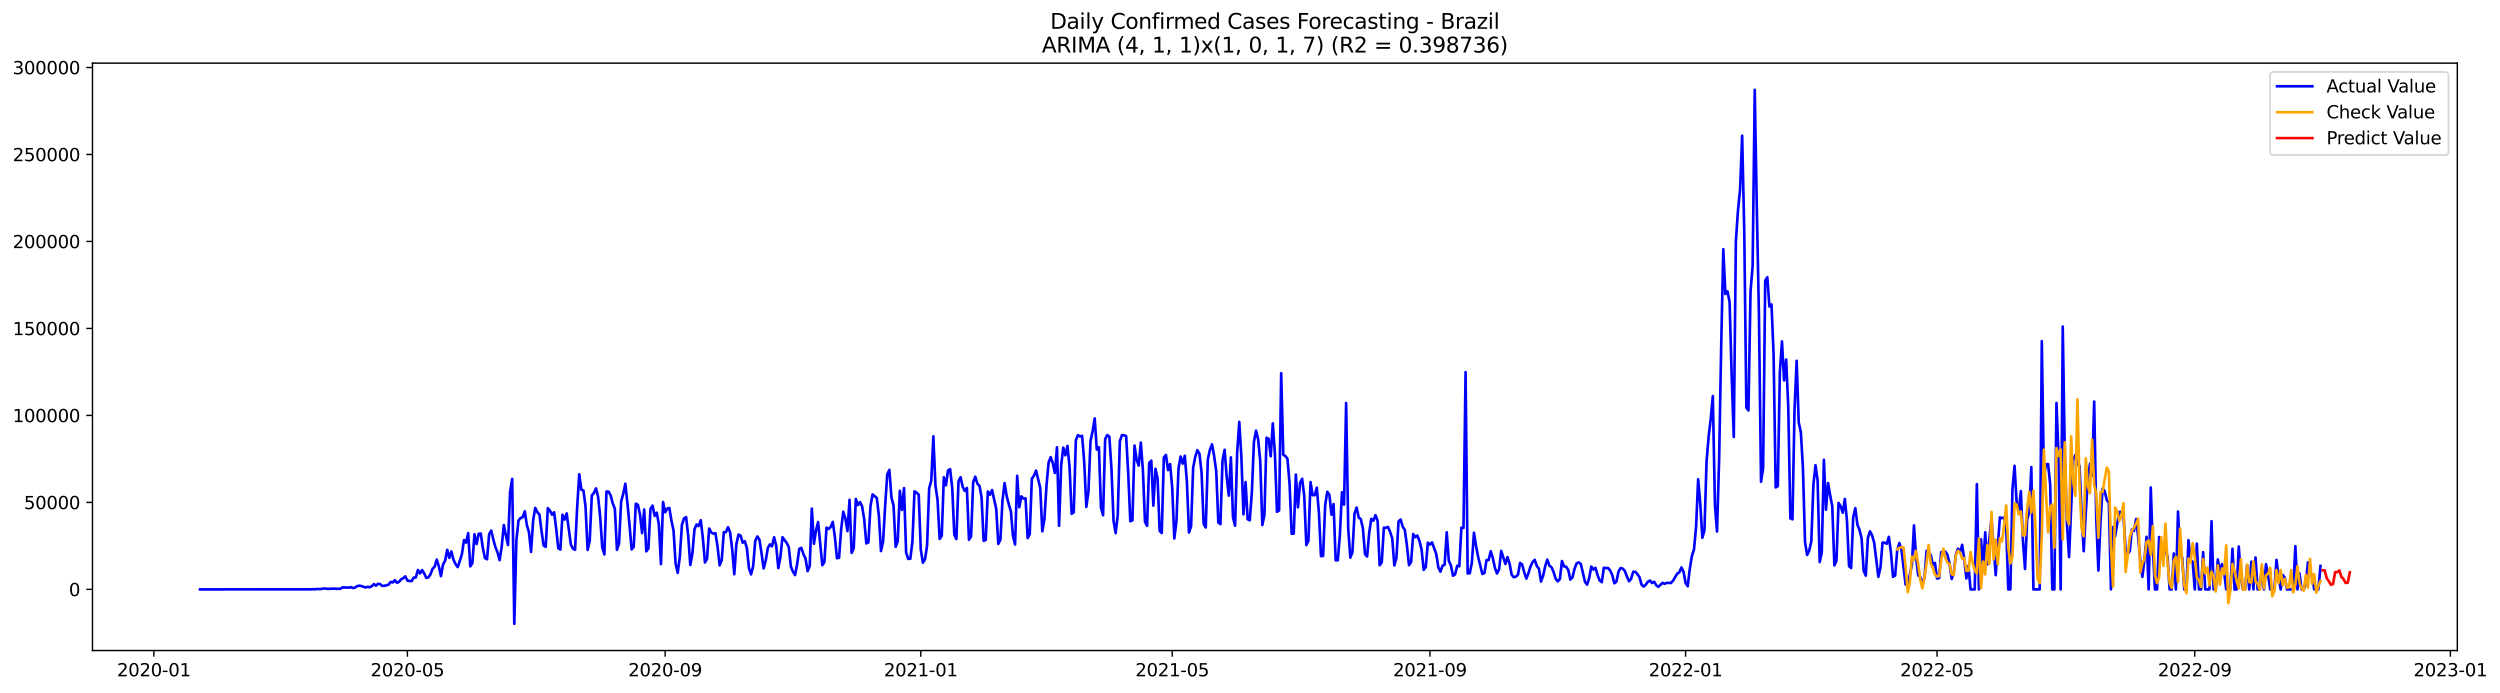 <?xml version="1.0" encoding="utf-8" standalone="no"?>
<!DOCTYPE svg PUBLIC "-//W3C//DTD SVG 1.1//EN"
  "http://www.w3.org/Graphics/SVG/1.1/DTD/svg11.dtd">
<svg xmlns:xlink="http://www.w3.org/1999/xlink" width="1415.751pt" height="392.274pt" viewBox="0 0 1415.751 392.274" xmlns="http://www.w3.org/2000/svg" version="1.1">
 <defs>
  <style type="text/css">*{stroke-linejoin: round; stroke-linecap: butt}</style>
 </defs>
 <g id="figure_1">
  <g id="patch_1">
   <path d="M 0 392.274 
L 1415.751 392.274 
L 1415.751 0 
L 0 0 
z
" style="fill: #ffffff"/>
  </g>
  <g id="axes_1">
   <g id="patch_2">
    <path d="M 52.375 368.396 
L 1391.575 368.396 
L 1391.575 35.755 
L 52.375 35.755 
z
" style="fill: #ffffff"/>
   </g>
   <g id="matplotlib.axis_1">
    <g id="xtick_1">
     <g id="line2d_1">
      <defs>
       <path id="m734e6252cd" d="M 0 0 
L 0 3.5 
" style="stroke: #000000; stroke-width: 0.8"/>
      </defs>
      <g>
       <use xlink:href="#m734e6252cd" x="87.142" y="368.396" style="stroke: #000000; stroke-width: 0.8"/>
      </g>
     </g>
     <g id="text_1">
      <!-- 2020-01 -->
      <g transform="translate(66.251 382.994)scale(0.1 -0.1)">
       <defs>
        <path id="DejaVuSans-32" d="M 1228 531 
L 3431 531 
L 3431 0 
L 469 0 
L 469 531 
Q 828 903 1448 1529 
Q 2069 2156 2228 2338 
Q 2531 2678 2651 2914 
Q 2772 3150 2772 3378 
Q 2772 3750 2511 3984 
Q 2250 4219 1831 4219 
Q 1534 4219 1204 4116 
Q 875 4013 500 3803 
L 500 4441 
Q 881 4594 1212 4672 
Q 1544 4750 1819 4750 
Q 2544 4750 2975 4387 
Q 3406 4025 3406 3419 
Q 3406 3131 3298 2873 
Q 3191 2616 2906 2266 
Q 2828 2175 2409 1742 
Q 1991 1309 1228 531 
z
" transform="scale(0.016)"/>
        <path id="DejaVuSans-30" d="M 2034 4250 
Q 1547 4250 1301 3770 
Q 1056 3291 1056 2328 
Q 1056 1369 1301 889 
Q 1547 409 2034 409 
Q 2525 409 2770 889 
Q 3016 1369 3016 2328 
Q 3016 3291 2770 3770 
Q 2525 4250 2034 4250 
z
M 2034 4750 
Q 2819 4750 3233 4129 
Q 3647 3509 3647 2328 
Q 3647 1150 3233 529 
Q 2819 -91 2034 -91 
Q 1250 -91 836 529 
Q 422 1150 422 2328 
Q 422 3509 836 4129 
Q 1250 4750 2034 4750 
z
" transform="scale(0.016)"/>
        <path id="DejaVuSans-2d" d="M 313 2009 
L 1997 2009 
L 1997 1497 
L 313 1497 
L 313 2009 
z
" transform="scale(0.016)"/>
        <path id="DejaVuSans-31" d="M 794 531 
L 1825 531 
L 1825 4091 
L 703 3866 
L 703 4441 
L 1819 4666 
L 2450 4666 
L 2450 531 
L 3481 531 
L 3481 0 
L 794 0 
L 794 531 
z
" transform="scale(0.016)"/>
       </defs>
       <use xlink:href="#DejaVuSans-32"/>
       <use xlink:href="#DejaVuSans-30" x="63.623"/>
       <use xlink:href="#DejaVuSans-32" x="127.246"/>
       <use xlink:href="#DejaVuSans-30" x="190.869"/>
       <use xlink:href="#DejaVuSans-2d" x="254.492"/>
       <use xlink:href="#DejaVuSans-30" x="290.576"/>
       <use xlink:href="#DejaVuSans-31" x="354.199"/>
      </g>
     </g>
    </g>
    <g id="xtick_2">
     <g id="line2d_2">
      <g>
       <use xlink:href="#m734e6252cd" x="230.721" y="368.396" style="stroke: #000000; stroke-width: 0.8"/>
      </g>
     </g>
     <g id="text_2">
      <!-- 2020-05 -->
      <g transform="translate(209.83 382.994)scale(0.1 -0.1)">
       <defs>
        <path id="DejaVuSans-35" d="M 691 4666 
L 3169 4666 
L 3169 4134 
L 1269 4134 
L 1269 2991 
Q 1406 3038 1543 3061 
Q 1681 3084 1819 3084 
Q 2600 3084 3056 2656 
Q 3513 2228 3513 1497 
Q 3513 744 3044 326 
Q 2575 -91 1722 -91 
Q 1428 -91 1123 -41 
Q 819 9 494 109 
L 494 744 
Q 775 591 1075 516 
Q 1375 441 1709 441 
Q 2250 441 2565 725 
Q 2881 1009 2881 1497 
Q 2881 1984 2565 2268 
Q 2250 2553 1709 2553 
Q 1456 2553 1204 2497 
Q 953 2441 691 2322 
L 691 4666 
z
" transform="scale(0.016)"/>
       </defs>
       <use xlink:href="#DejaVuSans-32"/>
       <use xlink:href="#DejaVuSans-30" x="63.623"/>
       <use xlink:href="#DejaVuSans-32" x="127.246"/>
       <use xlink:href="#DejaVuSans-30" x="190.869"/>
       <use xlink:href="#DejaVuSans-2d" x="254.492"/>
       <use xlink:href="#DejaVuSans-30" x="290.576"/>
       <use xlink:href="#DejaVuSans-35" x="354.199"/>
      </g>
     </g>
    </g>
    <g id="xtick_3">
     <g id="line2d_3">
      <g>
       <use xlink:href="#m734e6252cd" x="376.674" y="368.396" style="stroke: #000000; stroke-width: 0.8"/>
      </g>
     </g>
     <g id="text_3">
      <!-- 2020-09 -->
      <g transform="translate(355.782 382.994)scale(0.1 -0.1)">
       <defs>
        <path id="DejaVuSans-39" d="M 703 97 
L 703 672 
Q 941 559 1184 500 
Q 1428 441 1663 441 
Q 2288 441 2617 861 
Q 2947 1281 2994 2138 
Q 2813 1869 2534 1725 
Q 2256 1581 1919 1581 
Q 1219 1581 811 2004 
Q 403 2428 403 3163 
Q 403 3881 828 4315 
Q 1253 4750 1959 4750 
Q 2769 4750 3195 4129 
Q 3622 3509 3622 2328 
Q 3622 1225 3098 567 
Q 2575 -91 1691 -91 
Q 1453 -91 1209 -44 
Q 966 3 703 97 
z
M 1959 2075 
Q 2384 2075 2632 2365 
Q 2881 2656 2881 3163 
Q 2881 3666 2632 3958 
Q 2384 4250 1959 4250 
Q 1534 4250 1286 3958 
Q 1038 3666 1038 3163 
Q 1038 2656 1286 2365 
Q 1534 2075 1959 2075 
z
" transform="scale(0.016)"/>
       </defs>
       <use xlink:href="#DejaVuSans-32"/>
       <use xlink:href="#DejaVuSans-30" x="63.623"/>
       <use xlink:href="#DejaVuSans-32" x="127.246"/>
       <use xlink:href="#DejaVuSans-30" x="190.869"/>
       <use xlink:href="#DejaVuSans-2d" x="254.492"/>
       <use xlink:href="#DejaVuSans-30" x="290.576"/>
       <use xlink:href="#DejaVuSans-39" x="354.199"/>
      </g>
     </g>
    </g>
    <g id="xtick_4">
     <g id="line2d_4">
      <g>
       <use xlink:href="#m734e6252cd" x="521.439" y="368.396" style="stroke: #000000; stroke-width: 0.8"/>
      </g>
     </g>
     <g id="text_4">
      <!-- 2021-01 -->
      <g transform="translate(500.548 382.994)scale(0.1 -0.1)">
       <use xlink:href="#DejaVuSans-32"/>
       <use xlink:href="#DejaVuSans-30" x="63.623"/>
       <use xlink:href="#DejaVuSans-32" x="127.246"/>
       <use xlink:href="#DejaVuSans-31" x="190.869"/>
       <use xlink:href="#DejaVuSans-2d" x="254.492"/>
       <use xlink:href="#DejaVuSans-30" x="290.576"/>
       <use xlink:href="#DejaVuSans-31" x="354.199"/>
      </g>
     </g>
    </g>
    <g id="xtick_5">
     <g id="line2d_5">
      <g>
       <use xlink:href="#m734e6252cd" x="663.831" y="368.396" style="stroke: #000000; stroke-width: 0.8"/>
      </g>
     </g>
     <g id="text_5">
      <!-- 2021-05 -->
      <g transform="translate(642.94 382.994)scale(0.1 -0.1)">
       <use xlink:href="#DejaVuSans-32"/>
       <use xlink:href="#DejaVuSans-30" x="63.623"/>
       <use xlink:href="#DejaVuSans-32" x="127.246"/>
       <use xlink:href="#DejaVuSans-31" x="190.869"/>
       <use xlink:href="#DejaVuSans-2d" x="254.492"/>
       <use xlink:href="#DejaVuSans-30" x="290.576"/>
       <use xlink:href="#DejaVuSans-35" x="354.199"/>
      </g>
     </g>
    </g>
    <g id="xtick_6">
     <g id="line2d_6">
      <g>
       <use xlink:href="#m734e6252cd" x="809.784" y="368.396" style="stroke: #000000; stroke-width: 0.8"/>
      </g>
     </g>
     <g id="text_6">
      <!-- 2021-09 -->
      <g transform="translate(788.892 382.994)scale(0.1 -0.1)">
       <use xlink:href="#DejaVuSans-32"/>
       <use xlink:href="#DejaVuSans-30" x="63.623"/>
       <use xlink:href="#DejaVuSans-32" x="127.246"/>
       <use xlink:href="#DejaVuSans-31" x="190.869"/>
       <use xlink:href="#DejaVuSans-2d" x="254.492"/>
       <use xlink:href="#DejaVuSans-30" x="290.576"/>
       <use xlink:href="#DejaVuSans-39" x="354.199"/>
      </g>
     </g>
    </g>
    <g id="xtick_7">
     <g id="line2d_7">
      <g>
       <use xlink:href="#m734e6252cd" x="954.549" y="368.396" style="stroke: #000000; stroke-width: 0.8"/>
      </g>
     </g>
     <g id="text_7">
      <!-- 2022-01 -->
      <g transform="translate(933.658 382.994)scale(0.1 -0.1)">
       <use xlink:href="#DejaVuSans-32"/>
       <use xlink:href="#DejaVuSans-30" x="63.623"/>
       <use xlink:href="#DejaVuSans-32" x="127.246"/>
       <use xlink:href="#DejaVuSans-32" x="190.869"/>
       <use xlink:href="#DejaVuSans-2d" x="254.492"/>
       <use xlink:href="#DejaVuSans-30" x="290.576"/>
       <use xlink:href="#DejaVuSans-31" x="354.199"/>
      </g>
     </g>
    </g>
    <g id="xtick_8">
     <g id="line2d_8">
      <g>
       <use xlink:href="#m734e6252cd" x="1096.942" y="368.396" style="stroke: #000000; stroke-width: 0.8"/>
      </g>
     </g>
     <g id="text_8">
      <!-- 2022-05 -->
      <g transform="translate(1076.05 382.994)scale(0.1 -0.1)">
       <use xlink:href="#DejaVuSans-32"/>
       <use xlink:href="#DejaVuSans-30" x="63.623"/>
       <use xlink:href="#DejaVuSans-32" x="127.246"/>
       <use xlink:href="#DejaVuSans-32" x="190.869"/>
       <use xlink:href="#DejaVuSans-2d" x="254.492"/>
       <use xlink:href="#DejaVuSans-30" x="290.576"/>
       <use xlink:href="#DejaVuSans-35" x="354.199"/>
      </g>
     </g>
    </g>
    <g id="xtick_9">
     <g id="line2d_9">
      <g>
       <use xlink:href="#m734e6252cd" x="1242.894" y="368.396" style="stroke: #000000; stroke-width: 0.8"/>
      </g>
     </g>
     <g id="text_9">
      <!-- 2022-09 -->
      <g transform="translate(1222.002 382.994)scale(0.1 -0.1)">
       <use xlink:href="#DejaVuSans-32"/>
       <use xlink:href="#DejaVuSans-30" x="63.623"/>
       <use xlink:href="#DejaVuSans-32" x="127.246"/>
       <use xlink:href="#DejaVuSans-32" x="190.869"/>
       <use xlink:href="#DejaVuSans-2d" x="254.492"/>
       <use xlink:href="#DejaVuSans-30" x="290.576"/>
       <use xlink:href="#DejaVuSans-39" x="354.199"/>
      </g>
     </g>
    </g>
    <g id="xtick_10">
     <g id="line2d_10">
      <g>
       <use xlink:href="#m734e6252cd" x="1387.659" y="368.396" style="stroke: #000000; stroke-width: 0.8"/>
      </g>
     </g>
     <g id="text_10">
      <!-- 2023-01 -->
      <g transform="translate(1366.768 382.994)scale(0.1 -0.1)">
       <defs>
        <path id="DejaVuSans-33" d="M 2597 2516 
Q 3050 2419 3304 2112 
Q 3559 1806 3559 1356 
Q 3559 666 3084 287 
Q 2609 -91 1734 -91 
Q 1441 -91 1130 -33 
Q 819 25 488 141 
L 488 750 
Q 750 597 1062 519 
Q 1375 441 1716 441 
Q 2309 441 2620 675 
Q 2931 909 2931 1356 
Q 2931 1769 2642 2001 
Q 2353 2234 1838 2234 
L 1294 2234 
L 1294 2753 
L 1863 2753 
Q 2328 2753 2575 2939 
Q 2822 3125 2822 3475 
Q 2822 3834 2567 4026 
Q 2313 4219 1838 4219 
Q 1578 4219 1281 4162 
Q 984 4106 628 3988 
L 628 4550 
Q 988 4650 1302 4700 
Q 1616 4750 1894 4750 
Q 2613 4750 3031 4423 
Q 3450 4097 3450 3541 
Q 3450 3153 3228 2886 
Q 3006 2619 2597 2516 
z
" transform="scale(0.016)"/>
       </defs>
       <use xlink:href="#DejaVuSans-32"/>
       <use xlink:href="#DejaVuSans-30" x="63.623"/>
       <use xlink:href="#DejaVuSans-32" x="127.246"/>
       <use xlink:href="#DejaVuSans-33" x="190.869"/>
       <use xlink:href="#DejaVuSans-2d" x="254.492"/>
       <use xlink:href="#DejaVuSans-30" x="290.576"/>
       <use xlink:href="#DejaVuSans-31" x="354.199"/>
      </g>
     </g>
    </g>
   </g>
   <g id="matplotlib.axis_2">
    <g id="ytick_1">
     <g id="line2d_11">
      <defs>
       <path id="m97c54f524e" d="M 0 0 
L -3.5 0 
" style="stroke: #000000; stroke-width: 0.8"/>
      </defs>
      <g>
       <use xlink:href="#m97c54f524e" x="52.375" y="333.773" style="stroke: #000000; stroke-width: 0.8"/>
      </g>
     </g>
     <g id="text_11">
      <!-- 0 -->
      <g transform="translate(39.013 337.572)scale(0.1 -0.1)">
       <use xlink:href="#DejaVuSans-30"/>
      </g>
     </g>
    </g>
    <g id="ytick_2">
     <g id="line2d_12">
      <g>
       <use xlink:href="#m97c54f524e" x="52.375" y="284.513" style="stroke: #000000; stroke-width: 0.8"/>
      </g>
     </g>
     <g id="text_12">
      <!-- 50000 -->
      <g transform="translate(13.562 288.312)scale(0.1 -0.1)">
       <use xlink:href="#DejaVuSans-35"/>
       <use xlink:href="#DejaVuSans-30" x="63.623"/>
       <use xlink:href="#DejaVuSans-30" x="127.246"/>
       <use xlink:href="#DejaVuSans-30" x="190.869"/>
       <use xlink:href="#DejaVuSans-30" x="254.492"/>
      </g>
     </g>
    </g>
    <g id="ytick_3">
     <g id="line2d_13">
      <g>
       <use xlink:href="#m97c54f524e" x="52.375" y="235.253" style="stroke: #000000; stroke-width: 0.8"/>
      </g>
     </g>
     <g id="text_13">
      <!-- 100000 -->
      <g transform="translate(7.2 239.053)scale(0.1 -0.1)">
       <use xlink:href="#DejaVuSans-31"/>
       <use xlink:href="#DejaVuSans-30" x="63.623"/>
       <use xlink:href="#DejaVuSans-30" x="127.246"/>
       <use xlink:href="#DejaVuSans-30" x="190.869"/>
       <use xlink:href="#DejaVuSans-30" x="254.492"/>
       <use xlink:href="#DejaVuSans-30" x="318.115"/>
      </g>
     </g>
    </g>
    <g id="ytick_4">
     <g id="line2d_14">
      <g>
       <use xlink:href="#m97c54f524e" x="52.375" y="185.994" style="stroke: #000000; stroke-width: 0.8"/>
      </g>
     </g>
     <g id="text_14">
      <!-- 150000 -->
      <g transform="translate(7.2 189.793)scale(0.1 -0.1)">
       <use xlink:href="#DejaVuSans-31"/>
       <use xlink:href="#DejaVuSans-35" x="63.623"/>
       <use xlink:href="#DejaVuSans-30" x="127.246"/>
       <use xlink:href="#DejaVuSans-30" x="190.869"/>
       <use xlink:href="#DejaVuSans-30" x="254.492"/>
       <use xlink:href="#DejaVuSans-30" x="318.115"/>
      </g>
     </g>
    </g>
    <g id="ytick_5">
     <g id="line2d_15">
      <g>
       <use xlink:href="#m97c54f524e" x="52.375" y="136.734" style="stroke: #000000; stroke-width: 0.8"/>
      </g>
     </g>
     <g id="text_15">
      <!-- 200000 -->
      <g transform="translate(7.2 140.533)scale(0.1 -0.1)">
       <use xlink:href="#DejaVuSans-32"/>
       <use xlink:href="#DejaVuSans-30" x="63.623"/>
       <use xlink:href="#DejaVuSans-30" x="127.246"/>
       <use xlink:href="#DejaVuSans-30" x="190.869"/>
       <use xlink:href="#DejaVuSans-30" x="254.492"/>
       <use xlink:href="#DejaVuSans-30" x="318.115"/>
      </g>
     </g>
    </g>
    <g id="ytick_6">
     <g id="line2d_16">
      <g>
       <use xlink:href="#m97c54f524e" x="52.375" y="87.474" style="stroke: #000000; stroke-width: 0.8"/>
      </g>
     </g>
     <g id="text_16">
      <!-- 250000 -->
      <g transform="translate(7.2 91.274)scale(0.1 -0.1)">
       <use xlink:href="#DejaVuSans-32"/>
       <use xlink:href="#DejaVuSans-35" x="63.623"/>
       <use xlink:href="#DejaVuSans-30" x="127.246"/>
       <use xlink:href="#DejaVuSans-30" x="190.869"/>
       <use xlink:href="#DejaVuSans-30" x="254.492"/>
       <use xlink:href="#DejaVuSans-30" x="318.115"/>
      </g>
     </g>
    </g>
    <g id="ytick_7">
     <g id="line2d_17">
      <g>
       <use xlink:href="#m97c54f524e" x="52.375" y="38.215" style="stroke: #000000; stroke-width: 0.8"/>
      </g>
     </g>
     <g id="text_17">
      <!-- 300000 -->
      <g transform="translate(7.2 42.014)scale(0.1 -0.1)">
       <use xlink:href="#DejaVuSans-33"/>
       <use xlink:href="#DejaVuSans-30" x="63.623"/>
       <use xlink:href="#DejaVuSans-30" x="127.246"/>
       <use xlink:href="#DejaVuSans-30" x="190.869"/>
       <use xlink:href="#DejaVuSans-30" x="254.492"/>
       <use xlink:href="#DejaVuSans-30" x="318.115"/>
      </g>
     </g>
    </g>
   </g>
   <g id="line2d_18">
    <path d="M 113.248 333.773 
L 176.138 333.735 
L 177.324 333.653 
L 178.511 333.722 
L 179.697 333.527 
L 180.884 333.603 
L 182.071 333.548 
L 183.257 333.255 
L 185.631 333.454 
L 186.817 333.47 
L 188.004 333.348 
L 192.75 333.454 
L 193.937 332.651 
L 197.497 332.776 
L 198.683 332.488 
L 199.87 333.014 
L 201.056 332.757 
L 202.243 331.927 
L 203.43 331.668 
L 204.616 331.879 
L 206.989 332.7 
L 208.176 332.329 
L 209.363 332.553 
L 210.549 331.968 
L 211.736 330.76 
L 212.922 331.699 
L 214.109 330.564 
L 215.296 330.841 
L 216.482 331.806 
L 217.669 331.715 
L 220.042 331.134 
L 221.229 329.557 
L 222.415 329.825 
L 223.602 328.57 
L 224.788 330.053 
L 225.975 329.491 
L 227.162 328.069 
L 228.348 327.418 
L 229.535 326.382 
L 230.721 328.832 
L 233.095 329.117 
L 234.281 327.079 
L 235.468 327.039 
L 236.654 322.782 
L 237.841 324.746 
L 239.028 322.816 
L 240.214 324.741 
L 241.401 327.233 
L 242.587 326.98 
L 243.774 325.28 
L 244.961 322.026 
L 246.147 320.938 
L 247.334 316.9 
L 248.52 320.748 
L 249.707 326.316 
L 250.894 319.696 
L 252.08 317.5 
L 253.267 311.37 
L 254.453 315.904 
L 255.64 312.289 
L 256.827 317.027 
L 258.013 319.519 
L 259.2 321.155 
L 260.386 317.687 
L 261.573 313.873 
L 262.76 305.855 
L 263.946 307.281 
L 265.133 301.93 
L 266.319 320.745 
L 267.506 318.848 
L 268.693 302.565 
L 269.879 308.074 
L 271.066 302.292 
L 272.253 302.147 
L 273.439 310.335 
L 274.626 316.051 
L 275.812 316.691 
L 276.999 302.544 
L 278.186 300.483 
L 279.372 305.505 
L 280.559 309.85 
L 281.745 312.857 
L 282.932 317.227 
L 284.119 309.52 
L 285.305 297.337 
L 286.492 303.306 
L 287.678 308.631 
L 288.865 278.544 
L 290.052 271.19 
L 291.238 353.276 
L 292.425 305.998 
L 293.611 294.831 
L 294.798 293.347 
L 295.985 292.923 
L 297.171 289.553 
L 298.358 297.399 
L 299.544 301.377 
L 300.731 312.542 
L 301.918 294.68 
L 303.104 287.641 
L 304.291 290.029 
L 305.477 291.37 
L 306.664 300.703 
L 307.851 308.953 
L 309.037 309.681 
L 310.224 287.765 
L 311.41 289.193 
L 312.597 291.447 
L 313.784 290.118 
L 314.97 299.343 
L 316.157 310.465 
L 317.343 311.219 
L 318.53 291.486 
L 319.717 294.225 
L 320.903 290.736 
L 323.276 308.401 
L 324.463 310.707 
L 325.65 311.357 
L 326.836 287.54 
L 328.023 268.602 
L 329.209 277.295 
L 330.396 277.712 
L 331.583 286.941 
L 332.769 311.435 
L 333.956 306.176 
L 335.142 280.568 
L 336.329 279.143 
L 337.516 276.577 
L 338.702 281.297 
L 339.889 292.847 
L 341.075 310.063 
L 342.262 313.964 
L 343.449 278.323 
L 344.635 278.435 
L 345.822 280.583 
L 347.008 285.101 
L 348.195 288.071 
L 349.382 311.379 
L 350.568 307.659 
L 351.755 284.001 
L 352.942 279.632 
L 354.128 273.959 
L 355.315 285.097 
L 356.501 297.438 
L 357.688 311.107 
L 358.875 309.737 
L 360.061 285.238 
L 361.248 285.889 
L 362.434 291.435 
L 363.621 301.925 
L 364.808 288.544 
L 365.994 312.224 
L 367.181 310.608 
L 368.367 288.151 
L 369.554 286.334 
L 370.741 292.138 
L 371.927 290.337 
L 373.114 297.034 
L 374.3 319.454 
L 375.487 284.291 
L 376.674 290.1 
L 377.86 288.007 
L 379.047 287.657 
L 380.233 294.819 
L 381.42 300.417 
L 382.607 319.318 
L 383.793 324.398 
L 384.98 315.265 
L 386.166 297.235 
L 387.353 293.615 
L 388.54 292.855 
L 389.726 303.429 
L 390.913 319.96 
L 392.099 313.467 
L 393.286 299.732 
L 394.473 297.028 
L 395.659 297.907 
L 396.846 294.63 
L 398.032 304.652 
L 399.219 318.559 
L 400.406 316.399 
L 401.592 299.323 
L 402.779 301.531 
L 403.965 302.232 
L 405.152 301.941 
L 406.339 309.421 
L 407.525 320.19 
L 408.712 317.151 
L 409.898 301.411 
L 411.085 301.359 
L 412.272 298.519 
L 413.458 301.441 
L 414.645 311.105 
L 415.831 325.187 
L 417.018 308.105 
L 418.205 302.713 
L 419.391 303.293 
L 420.578 307.34 
L 421.764 306.45 
L 422.951 310.38 
L 424.138 321.762 
L 425.324 325.264 
L 426.511 320.611 
L 427.697 306.341 
L 428.884 303.797 
L 430.071 305.6 
L 431.257 313.304 
L 432.444 321.9 
L 433.631 317.439 
L 434.817 310.359 
L 436.004 308.299 
L 437.19 309.375 
L 438.377 304.216 
L 439.564 309.159 
L 440.75 321.7 
L 441.937 315.437 
L 443.123 304.235 
L 445.497 307.468 
L 446.683 309.78 
L 447.87 320.798 
L 449.056 323.735 
L 450.243 325.646 
L 451.43 319.407 
L 452.616 310.802 
L 453.803 310.281 
L 454.989 313.872 
L 456.176 316.291 
L 457.363 323.426 
L 458.549 320.557 
L 459.736 288.036 
L 460.922 307.914 
L 462.109 300.356 
L 463.296 295.628 
L 465.669 320.073 
L 466.855 318.262 
L 468.042 298.808 
L 469.229 299.535 
L 470.415 298.442 
L 471.602 295.577 
L 472.788 303.998 
L 473.975 316.112 
L 475.162 315.883 
L 476.348 299.751 
L 477.535 289.805 
L 478.721 293.493 
L 479.908 300.761 
L 481.095 283.05 
L 482.281 313.072 
L 483.468 310.428 
L 484.654 282.557 
L 485.841 286.015 
L 487.028 284.376 
L 488.214 286.807 
L 489.401 294.087 
L 490.587 307.734 
L 491.774 307.149 
L 492.961 286.684 
L 494.147 279.99 
L 496.52 282.001 
L 497.707 292.075 
L 498.894 312.07 
L 500.08 306.798 
L 501.267 286.452 
L 502.453 268.628 
L 503.64 266.091 
L 504.827 281.702 
L 506.013 286.245 
L 507.2 309.651 
L 508.386 306.537 
L 509.573 277.947 
L 510.76 288.77 
L 511.946 276.424 
L 513.133 312.903 
L 514.319 316.499 
L 515.506 316.419 
L 516.693 306.742 
L 517.879 278.236 
L 519.066 278.996 
L 520.253 280.11 
L 521.439 311.173 
L 522.626 318.647 
L 523.812 316.837 
L 524.999 309.104 
L 526.186 276.55 
L 527.372 272.191 
L 528.559 247.106 
L 529.745 275.069 
L 530.932 283.141 
L 532.119 305.175 
L 533.305 303.481 
L 534.492 270.303 
L 535.678 274.831 
L 536.865 266.455 
L 538.052 265.699 
L 539.238 276.193 
L 540.425 302.822 
L 541.611 305.268 
L 542.798 272.544 
L 543.985 270.25 
L 545.171 275.696 
L 546.358 278.006 
L 547.544 276.338 
L 548.731 305.676 
L 549.918 303.695 
L 551.104 273.077 
L 552.291 269.96 
L 553.477 273.912 
L 554.664 275.151 
L 555.851 281.445 
L 557.037 306.286 
L 558.224 305.704 
L 559.41 278.328 
L 560.597 280.164 
L 561.784 277.511 
L 564.157 288.148 
L 565.343 307.998 
L 566.53 305.61 
L 567.717 283.314 
L 568.903 273.569 
L 570.09 280.962 
L 571.276 285.555 
L 572.463 289.581 
L 573.65 303.505 
L 574.836 308.347 
L 576.023 269.455 
L 577.209 287.247 
L 578.396 281.085 
L 579.583 282.388 
L 580.769 282.177 
L 581.956 304.724 
L 583.142 302.398 
L 584.329 271.129 
L 585.516 269.355 
L 586.702 266.505 
L 589.075 276.22 
L 590.262 300.902 
L 591.449 293.986 
L 592.635 274.962 
L 593.822 261.953 
L 595.008 258.876 
L 596.195 262.341 
L 597.382 267.859 
L 598.568 253.298 
L 599.755 297.729 
L 600.942 263.534 
L 602.128 253.512 
L 603.315 257.843 
L 604.501 252.523 
L 605.688 264.471 
L 606.875 290.968 
L 608.061 290.115 
L 609.248 249.396 
L 610.434 246.433 
L 611.621 247.149 
L 612.808 246.82 
L 613.994 261.702 
L 615.181 287.03 
L 616.367 278.631 
L 617.554 249.826 
L 618.741 244.213 
L 619.927 236.967 
L 621.114 254.616 
L 622.3 253.279 
L 623.487 287.51 
L 624.674 291.789 
L 625.86 248.612 
L 627.047 246.361 
L 628.233 247.299 
L 629.42 265.425 
L 630.607 295 
L 631.793 301.933 
L 632.98 291.731 
L 634.166 249.901 
L 635.353 246.39 
L 636.54 246.529 
L 637.726 246.967 
L 638.913 268.206 
L 640.099 295.178 
L 641.286 294.71 
L 642.473 252.336 
L 643.659 260.271 
L 644.846 263.644 
L 646.032 250.635 
L 647.219 266.223 
L 648.406 295.51 
L 649.592 297.791 
L 650.779 262.205 
L 651.965 260.88 
L 653.152 286.377 
L 654.339 265.517 
L 655.525 270.936 
L 656.712 300.63 
L 657.898 301.854 
L 659.085 259.052 
L 660.272 257.638 
L 661.458 266.175 
L 662.645 262.831 
L 663.831 276.344 
L 665.018 304.918 
L 666.205 295.361 
L 667.391 265.267 
L 668.578 258.531 
L 669.764 262.553 
L 670.951 258.066 
L 672.138 272.926 
L 673.324 301.537 
L 674.511 298.009 
L 675.697 264.705 
L 676.884 258.654 
L 678.071 254.928 
L 679.257 257.012 
L 680.444 267.419 
L 681.631 296.765 
L 682.817 298.702 
L 684.004 260.075 
L 685.19 254.698 
L 686.377 251.62 
L 687.564 258.276 
L 688.75 266.882 
L 689.937 295.848 
L 691.123 296.848 
L 692.31 260.828 
L 693.497 254.716 
L 694.683 270.197 
L 695.87 280.683 
L 697.056 259.033 
L 698.243 292.937 
L 699.43 297.708 
L 700.616 256.028 
L 701.803 238.92 
L 702.989 258.832 
L 704.176 291.241 
L 705.363 273.019 
L 706.549 294.027 
L 707.736 294.645 
L 708.922 278.885 
L 710.109 250.162 
L 711.296 243.88 
L 712.482 248.739 
L 713.669 261.092 
L 714.855 297.336 
L 716.042 291.713 
L 717.229 247.922 
L 718.415 248.526 
L 719.602 258.413 
L 720.788 239.742 
L 721.975 256.993 
L 723.162 289.846 
L 724.348 289.035 
L 725.535 211.364 
L 726.721 257.523 
L 727.908 258.283 
L 729.095 259.823 
L 730.281 274.006 
L 731.468 302.266 
L 732.654 302.188 
L 733.841 268.793 
L 735.028 287.328 
L 736.214 273.548 
L 737.401 271.142 
L 738.587 280.835 
L 739.774 308.688 
L 740.961 306.251 
L 742.147 273.003 
L 743.334 280.408 
L 744.52 280.427 
L 745.707 276.186 
L 746.894 290.305 
L 748.08 314.909 
L 749.267 314.824 
L 750.453 285.926 
L 751.64 278.506 
L 752.827 280.18 
L 754.013 291.493 
L 755.2 285.469 
L 756.386 317.274 
L 757.573 317.265 
L 758.76 303.085 
L 759.946 278.763 
L 761.133 285.812 
L 762.319 228.239 
L 763.506 299.638 
L 764.693 315.787 
L 765.879 312.648 
L 767.066 290.827 
L 768.253 287.42 
L 769.439 293.063 
L 770.626 293.993 
L 771.812 299.204 
L 772.999 313.721 
L 774.186 315.177 
L 775.372 301.758 
L 776.559 293.836 
L 777.745 294.873 
L 778.932 291.733 
L 780.119 294.825 
L 781.305 320.084 
L 782.492 318.461 
L 783.678 298.836 
L 784.865 298.854 
L 786.052 298.446 
L 787.238 301.266 
L 788.425 304.905 
L 789.611 320.209 
L 790.798 315.852 
L 791.985 295.344 
L 793.171 294.196 
L 794.358 298.293 
L 795.544 300.066 
L 796.731 308.826 
L 797.918 320.034 
L 799.104 318.35 
L 800.291 302.435 
L 801.477 304.238 
L 802.664 303.308 
L 803.851 306.428 
L 805.037 311.165 
L 806.224 322.676 
L 807.41 321.161 
L 808.597 307.324 
L 809.784 308.406 
L 810.97 307.15 
L 813.343 313.749 
L 814.53 321.299 
L 815.717 323.751 
L 816.903 320.37 
L 818.09 319.801 
L 819.276 301.436 
L 820.463 317.561 
L 821.65 320.214 
L 822.836 326.028 
L 824.023 325.253 
L 825.209 320.403 
L 826.396 320.693 
L 827.583 298.85 
L 828.769 298.959 
L 829.956 210.744 
L 831.142 324.733 
L 832.329 324.625 
L 833.516 318.62 
L 834.702 301.672 
L 835.889 309.225 
L 837.075 315.384 
L 839.449 325.048 
L 840.635 324.566 
L 841.822 317.139 
L 843.008 317.138 
L 844.195 312.147 
L 845.382 315.978 
L 846.568 321.57 
L 847.755 324.755 
L 848.942 322.425 
L 850.128 311.956 
L 852.501 319.373 
L 853.688 315.512 
L 854.875 319.188 
L 856.061 325.485 
L 857.248 326.883 
L 858.434 326.527 
L 859.621 325.525 
L 860.808 318.766 
L 861.994 319.686 
L 863.181 324.156 
L 864.367 327.679 
L 865.554 324.592 
L 866.741 320.736 
L 867.927 318.297 
L 869.114 317.038 
L 870.3 320.573 
L 871.487 322.044 
L 872.674 329.304 
L 873.86 326.062 
L 875.047 320.625 
L 876.233 316.902 
L 877.42 320.289 
L 878.607 321.279 
L 879.793 323.909 
L 880.98 327.733 
L 882.166 329.215 
L 883.353 327.942 
L 884.54 317.704 
L 885.726 320.722 
L 886.913 320.967 
L 888.099 322.765 
L 889.286 328.195 
L 890.473 326.994 
L 891.659 322.137 
L 892.846 319.014 
L 894.032 318.465 
L 895.219 319.39 
L 897.592 329.534 
L 898.779 331.07 
L 899.965 327.302 
L 901.152 320.855 
L 902.339 322.539 
L 903.525 321.583 
L 904.712 325.679 
L 905.898 328.76 
L 907.085 329.693 
L 908.272 321.517 
L 909.458 321.7 
L 910.645 321.672 
L 911.831 323.055 
L 913.018 325.587 
L 914.205 330.289 
L 915.391 329.35 
L 916.578 323.64 
L 917.764 321.672 
L 918.951 322.018 
L 920.138 323.308 
L 921.324 326.475 
L 922.511 329.149 
L 923.697 327.845 
L 924.884 323.787 
L 926.071 323.791 
L 927.257 325.149 
L 928.444 326.812 
L 929.631 331.128 
L 930.817 332.182 
L 932.004 331.044 
L 933.19 329.458 
L 934.377 328.77 
L 935.564 330.166 
L 936.75 329.474 
L 937.937 331.427 
L 939.123 332.336 
L 941.497 330.094 
L 942.683 330.594 
L 943.87 330.055 
L 946.243 330.153 
L 947.43 328.877 
L 949.803 324.855 
L 950.989 324.156 
L 952.176 321.341 
L 953.363 323.734 
L 954.549 330.047 
L 955.736 331.993 
L 956.922 322.291 
L 958.109 314.885 
L 959.296 311.259 
L 960.482 298.477 
L 961.669 271.418 
L 962.855 285.2 
L 964.042 304.554 
L 965.229 300.354 
L 966.415 261.602 
L 967.602 247.201 
L 968.788 237.278 
L 969.975 224.306 
L 971.162 285.93 
L 972.348 300.988 
L 973.535 260.493 
L 974.721 195.509 
L 975.908 141.127 
L 977.095 166.501 
L 978.281 164.988 
L 979.468 171.107 
L 980.654 212.795 
L 981.841 247.443 
L 983.028 136.448 
L 984.214 119.226 
L 985.401 107.472 
L 986.587 76.828 
L 987.774 131.22 
L 988.961 230.87 
L 990.147 232.413 
L 991.334 165.057 
L 992.52 150.562 
L 993.707 50.876 
L 994.894 118.449 
L 996.08 178.022 
L 997.267 272.835 
L 998.453 265.188 
L 999.64 158.918 
L 1000.827 157.012 
L 1002.013 173.545 
L 1003.2 172.412 
L 1004.386 200.821 
L 1005.573 276.023 
L 1006.76 275.289 
L 1007.946 210.426 
L 1009.133 193.355 
L 1010.319 215.428 
L 1011.506 203.61 
L 1012.693 230.2 
L 1013.879 293.564 
L 1015.066 294.091 
L 1016.253 231.812 
L 1017.439 204.333 
L 1018.626 239.294 
L 1019.812 244.676 
L 1020.999 264.926 
L 1022.186 306.934 
L 1023.372 314.288 
L 1024.559 311.824 
L 1025.745 306.537 
L 1026.932 274.487 
L 1028.119 263.45 
L 1029.305 271.954 
L 1030.492 318.28 
L 1031.678 312.782 
L 1032.865 260.389 
L 1034.052 288.668 
L 1035.238 273.572 
L 1036.425 280.551 
L 1037.611 286.684 
L 1038.798 320.168 
L 1039.985 317.505 
L 1041.171 284.814 
L 1042.358 286.741 
L 1043.544 290.392 
L 1044.731 282.552 
L 1045.918 294.725 
L 1047.104 320.592 
L 1048.291 321.686 
L 1049.477 292.829 
L 1050.664 287.743 
L 1051.851 297.118 
L 1053.037 300.078 
L 1054.224 304.873 
L 1055.41 323.293 
L 1056.597 325.989 
L 1057.784 304.66 
L 1058.97 300.854 
L 1060.157 303.167 
L 1061.343 307.327 
L 1063.717 326.669 
L 1064.903 321.387 
L 1066.09 307.256 
L 1067.276 307.348 
L 1068.463 307.927 
L 1069.65 304.008 
L 1070.836 312.858 
L 1072.023 326.669 
L 1073.209 325.96 
L 1074.396 311.727 
L 1075.583 307.519 
L 1076.769 311.025 
L 1079.142 331.039 
L 1080.329 331.269 
L 1082.702 319.851 
L 1083.889 297.567 
L 1085.075 315.389 
L 1086.262 325.824 
L 1087.449 326.767 
L 1088.635 330.172 
L 1089.822 327.412 
L 1091.008 311.958 
L 1092.195 313.14 
L 1093.382 314.152 
L 1094.568 319.86 
L 1095.755 318.804 
L 1096.942 327.602 
L 1098.128 327.371 
L 1099.315 312.658 
L 1100.501 313.998 
L 1101.688 312.412 
L 1102.875 314.34 
L 1104.061 319.367 
L 1105.248 327.856 
L 1106.434 324.207 
L 1107.621 313.928 
L 1108.808 310.721 
L 1109.994 312.745 
L 1111.181 308.543 
L 1112.367 316.675 
L 1113.554 327.57 
L 1114.741 320.463 
L 1115.927 333.773 
L 1118.3 333.773 
L 1119.487 274.156 
L 1120.674 333.773 
L 1121.86 305.392 
L 1123.047 321.187 
L 1124.233 301.439 
L 1125.42 319.609 
L 1126.607 304.886 
L 1127.793 293.741 
L 1130.166 325.699 
L 1132.54 293.008 
L 1133.726 293.4 
L 1134.913 293.111 
L 1136.099 298.119 
L 1137.286 333.773 
L 1138.473 333.773 
L 1139.659 276.987 
L 1140.846 263.78 
L 1142.032 284.893 
L 1143.219 289.367 
L 1144.406 278.118 
L 1145.592 306.388 
L 1146.779 322.218 
L 1147.965 294.194 
L 1149.152 289.99 
L 1150.339 264.523 
L 1151.525 333.773 
L 1155.085 333.773 
L 1156.272 193.19 
L 1157.458 270.364 
L 1158.645 262.931 
L 1159.831 262.79 
L 1161.018 274.283 
L 1162.205 333.773 
L 1163.391 333.773 
L 1164.578 228.209 
L 1165.764 258.269 
L 1166.951 333.773 
L 1168.138 184.945 
L 1169.324 258.854 
L 1170.511 296.548 
L 1171.697 315.473 
L 1174.071 260.286 
L 1175.257 257.749 
L 1176.444 262.789 
L 1177.631 263.712 
L 1178.817 290.762 
L 1180.004 312.135 
L 1181.19 290.382 
L 1182.377 270.673 
L 1183.564 262.618 
L 1184.75 269.362 
L 1185.937 227.412 
L 1187.123 294.218 
L 1188.31 323.081 
L 1189.497 295.649 
L 1190.683 276.632 
L 1191.87 278.129 
L 1193.056 283.101 
L 1194.243 284.711 
L 1195.43 333.773 
L 1196.616 298.473 
L 1197.803 303.617 
L 1198.989 296.42 
L 1200.176 289.918 
L 1201.363 289.841 
L 1202.549 292.677 
L 1203.736 311.223 
L 1204.922 313.76 
L 1206.109 312.035 
L 1207.296 299.819 
L 1208.482 300.638 
L 1209.669 293.938 
L 1210.855 304.24 
L 1212.042 317.317 
L 1213.229 326.681 
L 1214.415 316.621 
L 1215.602 304 
L 1216.788 333.773 
L 1217.975 276.061 
L 1219.162 310.569 
L 1220.348 333.773 
L 1221.535 333.773 
L 1222.721 304.109 
L 1223.908 311.074 
L 1225.095 312.17 
L 1226.281 311.934 
L 1227.468 315.189 
L 1228.654 333.773 
L 1229.841 333.773 
L 1231.028 313.451 
L 1232.214 333.773 
L 1233.401 289.699 
L 1234.587 313.045 
L 1235.774 315.773 
L 1236.961 333.773 
L 1238.147 333.773 
L 1239.334 305.896 
L 1240.52 317.215 
L 1241.707 318.165 
L 1242.894 333.773 
L 1244.08 307.87 
L 1245.267 333.773 
L 1246.453 333.773 
L 1247.64 312.695 
L 1248.827 333.773 
L 1251.2 333.773 
L 1252.386 295.153 
L 1253.573 333.773 
L 1254.76 333.773 
L 1255.946 316.81 
L 1257.133 323.507 
L 1258.319 319.463 
L 1259.506 323.989 
L 1260.693 333.773 
L 1263.066 333.773 
L 1264.253 310.788 
L 1265.439 333.907 
L 1266.626 333.773 
L 1267.812 309.509 
L 1268.999 326.116 
L 1270.186 333.773 
L 1271.372 333.773 
L 1272.559 320.117 
L 1273.745 333.773 
L 1274.932 318.106 
L 1276.119 333.773 
L 1277.305 315.71 
L 1278.492 333.773 
L 1279.678 333.773 
L 1280.865 321.945 
L 1282.052 333.773 
L 1283.238 319.499 
L 1284.425 325.678 
L 1285.611 333.773 
L 1287.985 333.773 
L 1289.171 317.068 
L 1290.358 326.531 
L 1291.544 333.773 
L 1292.731 325.57 
L 1293.918 327.273 
L 1295.104 333.773 
L 1298.664 333.773 
L 1299.851 309.283 
L 1301.037 333.773 
L 1302.224 324.766 
L 1303.41 333.773 
L 1304.597 333.773 
L 1305.784 330.498 
L 1306.97 318.465 
L 1308.157 326.136 
L 1309.343 325.711 
L 1310.53 333.773 
L 1312.903 333.773 
L 1314.09 320.481 
L 1314.09 320.481 
" clip-path="url(#p43d37f6e2a)" style="fill: none; stroke: #0000ff; stroke-width: 1.5; stroke-linecap: square"/>
   </g>
   <g id="line2d_19">
    <path d="M 1074.396 311.127 
L 1075.583 310.227 
L 1076.769 309.897 
L 1077.956 310.017 
L 1079.142 320.874 
L 1080.329 335.368 
L 1081.516 330.29 
L 1082.702 315.213 
L 1083.889 317.188 
L 1085.075 311.996 
L 1086.262 319.306 
L 1087.449 328.296 
L 1088.635 333.252 
L 1089.822 327.161 
L 1091.008 318.869 
L 1092.195 308.613 
L 1093.382 319.092 
L 1094.568 321.663 
L 1095.755 325.387 
L 1096.942 326.52 
L 1098.128 326.252 
L 1099.315 316.788 
L 1100.501 310.73 
L 1101.688 316.012 
L 1102.875 318.739 
L 1104.061 319.411 
L 1105.248 325.231 
L 1106.434 325.68 
L 1107.621 314.248 
L 1108.808 311.926 
L 1109.994 312.899 
L 1111.181 316.515 
L 1112.367 316.001 
L 1113.554 323.314 
L 1114.741 323.24 
L 1115.927 312.61 
L 1117.114 318.695 
L 1118.3 322.9 
L 1119.487 324.786 
L 1120.674 304.996 
L 1121.86 333.077 
L 1123.047 318.026 
L 1124.233 325.303 
L 1125.42 308.745 
L 1126.607 319.257 
L 1127.793 289.856 
L 1128.98 316.759 
L 1130.166 305.67 
L 1131.353 319.457 
L 1132.54 304.853 
L 1133.726 306.594 
L 1134.913 297.782 
L 1136.099 286.24 
L 1137.286 310.086 
L 1138.473 319.043 
L 1139.659 315.329 
L 1140.846 285.129 
L 1142.032 285.753 
L 1143.219 291.286 
L 1144.406 289.648 
L 1145.592 303.228 
L 1146.779 303.083 
L 1147.965 288.178 
L 1149.152 278.582 
L 1150.339 290.247 
L 1151.525 277.917 
L 1152.712 299.629 
L 1153.898 327.788 
L 1155.085 330.176 
L 1156.272 303.623 
L 1157.458 254.635 
L 1158.645 279.777 
L 1159.831 301.416 
L 1161.018 287.067 
L 1162.205 285.614 
L 1163.391 310.099 
L 1164.578 253.72 
L 1165.764 258.16 
L 1166.951 254.544 
L 1168.138 305.556 
L 1169.324 250.505 
L 1170.511 293.713 
L 1171.697 296.885 
L 1172.884 247.154 
L 1174.071 272.799 
L 1175.257 280.751 
L 1176.444 226.172 
L 1177.631 273.739 
L 1178.817 299.089 
L 1180.004 303.714 
L 1181.19 259.553 
L 1182.377 275.35 
L 1183.564 279.248 
L 1184.75 249 
L 1185.937 274.648 
L 1187.123 279.634 
L 1188.31 304.535 
L 1189.497 278.674 
L 1190.683 278.548 
L 1193.056 264.747 
L 1194.243 266.843 
L 1195.43 309.283 
L 1196.616 332.1 
L 1197.803 287.436 
L 1198.989 289.452 
L 1200.176 294.948 
L 1201.363 292.245 
L 1202.549 284.947 
L 1203.736 323.911 
L 1204.922 314.531 
L 1206.109 304.199 
L 1207.296 300.432 
L 1208.482 298.89 
L 1209.669 296.538 
L 1210.855 293.822 
L 1212.042 324.124 
L 1213.229 318.839 
L 1214.415 316.54 
L 1215.602 306.903 
L 1216.788 306.079 
L 1217.975 314.126 
L 1219.162 297.971 
L 1220.348 325.677 
L 1221.535 330.242 
L 1222.721 326.949 
L 1223.908 304.244 
L 1225.095 320.422 
L 1226.281 296.491 
L 1227.468 318.867 
L 1228.654 330.21 
L 1229.841 332.915 
L 1231.028 317.695 
L 1232.214 315.305 
L 1233.401 329.606 
L 1234.587 299.348 
L 1235.774 318.874 
L 1236.961 331.378 
L 1238.147 335.881 
L 1239.334 316.36 
L 1240.52 318.496 
L 1241.707 307.554 
L 1242.894 315.291 
L 1244.08 327.134 
L 1245.267 328.663 
L 1246.453 332.376 
L 1247.64 316.563 
L 1248.827 324.673 
L 1250.013 321.438 
L 1251.2 331.445 
L 1252.386 323.736 
L 1253.573 326.576 
L 1254.76 334.981 
L 1255.946 320.225 
L 1257.133 331.116 
L 1258.319 321.923 
L 1259.506 325.129 
L 1260.693 308.873 
L 1261.879 341.574 
L 1263.066 334.206 
L 1264.253 319.323 
L 1265.439 323.306 
L 1266.626 329.027 
L 1267.812 333.166 
L 1268.999 316.741 
L 1270.186 333.924 
L 1271.372 333.927 
L 1272.559 319.754 
L 1273.745 329.63 
L 1274.932 329.941 
L 1276.119 317.918 
L 1277.305 329.256 
L 1278.492 330.476 
L 1279.678 333.993 
L 1280.865 319.559 
L 1282.052 333.17 
L 1283.238 325.7 
L 1284.425 324.853 
L 1285.611 321.544 
L 1286.798 337.665 
L 1287.985 334.536 
L 1289.171 322.812 
L 1290.358 330.063 
L 1291.544 322.819 
L 1292.731 331.41 
L 1293.918 327.781 
L 1295.104 332.836 
L 1296.291 332.499 
L 1297.477 322.871 
L 1298.664 335.465 
L 1299.851 331.062 
L 1301.037 320.616 
L 1302.224 330.071 
L 1303.41 333.313 
L 1304.597 334.562 
L 1305.784 325.569 
L 1306.97 332.771 
L 1308.157 316.52 
L 1309.343 330.589 
L 1310.53 325.099 
L 1311.717 335.641 
L 1312.903 331.985 
L 1314.09 329.041 
L 1314.09 329.041 
" clip-path="url(#p43d37f6e2a)" style="fill: none; stroke: #ffa500; stroke-width: 1.5; stroke-linecap: square"/>
   </g>
   <g id="line2d_20">
    <path d="M 1315.276 322.96 
L 1316.463 322.967 
L 1317.65 327.501 
L 1318.836 329.156 
L 1320.023 331.17 
L 1321.209 330.735 
L 1322.396 323.975 
L 1323.583 324.023 
L 1324.769 323.056 
L 1325.956 326.706 
L 1327.142 327.938 
L 1328.329 330.151 
L 1329.516 329.98 
L 1330.702 324.114 
" clip-path="url(#p43d37f6e2a)" style="fill: none; stroke: #ff0000; stroke-width: 1.5; stroke-linecap: square"/>
   </g>
   <g id="patch_3">
    <path d="M 52.375 368.396 
L 52.375 35.755 
" style="fill: none; stroke: #000000; stroke-width: 0.8; stroke-linejoin: miter; stroke-linecap: square"/>
   </g>
   <g id="patch_4">
    <path d="M 1391.575 368.396 
L 1391.575 35.755 
" style="fill: none; stroke: #000000; stroke-width: 0.8; stroke-linejoin: miter; stroke-linecap: square"/>
   </g>
   <g id="patch_5">
    <path d="M 52.375 368.396 
L 1391.575 368.396 
" style="fill: none; stroke: #000000; stroke-width: 0.8; stroke-linejoin: miter; stroke-linecap: square"/>
   </g>
   <g id="patch_6">
    <path d="M 52.375 35.755 
L 1391.575 35.755 
" style="fill: none; stroke: #000000; stroke-width: 0.8; stroke-linejoin: miter; stroke-linecap: square"/>
   </g>
   <g id="text_18">
    <!-- Daily Confirmed Cases Forecasting - Brazil -->
    <g transform="translate(594.732 16.318)scale(0.12 -0.12)">
     <defs>
      <path id="DejaVuSans-44" d="M 1259 4147 
L 1259 519 
L 2022 519 
Q 2988 519 3436 956 
Q 3884 1394 3884 2338 
Q 3884 3275 3436 3711 
Q 2988 4147 2022 4147 
L 1259 4147 
z
M 628 4666 
L 1925 4666 
Q 3281 4666 3915 4102 
Q 4550 3538 4550 2338 
Q 4550 1131 3912 565 
Q 3275 0 1925 0 
L 628 0 
L 628 4666 
z
" transform="scale(0.016)"/>
      <path id="DejaVuSans-61" d="M 2194 1759 
Q 1497 1759 1228 1600 
Q 959 1441 959 1056 
Q 959 750 1161 570 
Q 1363 391 1709 391 
Q 2188 391 2477 730 
Q 2766 1069 2766 1631 
L 2766 1759 
L 2194 1759 
z
M 3341 1997 
L 3341 0 
L 2766 0 
L 2766 531 
Q 2569 213 2275 61 
Q 1981 -91 1556 -91 
Q 1019 -91 701 211 
Q 384 513 384 1019 
Q 384 1609 779 1909 
Q 1175 2209 1959 2209 
L 2766 2209 
L 2766 2266 
Q 2766 2663 2505 2880 
Q 2244 3097 1772 3097 
Q 1472 3097 1187 3025 
Q 903 2953 641 2809 
L 641 3341 
Q 956 3463 1253 3523 
Q 1550 3584 1831 3584 
Q 2591 3584 2966 3190 
Q 3341 2797 3341 1997 
z
" transform="scale(0.016)"/>
      <path id="DejaVuSans-69" d="M 603 3500 
L 1178 3500 
L 1178 0 
L 603 0 
L 603 3500 
z
M 603 4863 
L 1178 4863 
L 1178 4134 
L 603 4134 
L 603 4863 
z
" transform="scale(0.016)"/>
      <path id="DejaVuSans-6c" d="M 603 4863 
L 1178 4863 
L 1178 0 
L 603 0 
L 603 4863 
z
" transform="scale(0.016)"/>
      <path id="DejaVuSans-79" d="M 2059 -325 
Q 1816 -950 1584 -1140 
Q 1353 -1331 966 -1331 
L 506 -1331 
L 506 -850 
L 844 -850 
Q 1081 -850 1212 -737 
Q 1344 -625 1503 -206 
L 1606 56 
L 191 3500 
L 800 3500 
L 1894 763 
L 2988 3500 
L 3597 3500 
L 2059 -325 
z
" transform="scale(0.016)"/>
      <path id="DejaVuSans-20" transform="scale(0.016)"/>
      <path id="DejaVuSans-43" d="M 4122 4306 
L 4122 3641 
Q 3803 3938 3442 4084 
Q 3081 4231 2675 4231 
Q 1875 4231 1450 3742 
Q 1025 3253 1025 2328 
Q 1025 1406 1450 917 
Q 1875 428 2675 428 
Q 3081 428 3442 575 
Q 3803 722 4122 1019 
L 4122 359 
Q 3791 134 3420 21 
Q 3050 -91 2638 -91 
Q 1578 -91 968 557 
Q 359 1206 359 2328 
Q 359 3453 968 4101 
Q 1578 4750 2638 4750 
Q 3056 4750 3426 4639 
Q 3797 4528 4122 4306 
z
" transform="scale(0.016)"/>
      <path id="DejaVuSans-6f" d="M 1959 3097 
Q 1497 3097 1228 2736 
Q 959 2375 959 1747 
Q 959 1119 1226 758 
Q 1494 397 1959 397 
Q 2419 397 2687 759 
Q 2956 1122 2956 1747 
Q 2956 2369 2687 2733 
Q 2419 3097 1959 3097 
z
M 1959 3584 
Q 2709 3584 3137 3096 
Q 3566 2609 3566 1747 
Q 3566 888 3137 398 
Q 2709 -91 1959 -91 
Q 1206 -91 779 398 
Q 353 888 353 1747 
Q 353 2609 779 3096 
Q 1206 3584 1959 3584 
z
" transform="scale(0.016)"/>
      <path id="DejaVuSans-6e" d="M 3513 2113 
L 3513 0 
L 2938 0 
L 2938 2094 
Q 2938 2591 2744 2837 
Q 2550 3084 2163 3084 
Q 1697 3084 1428 2787 
Q 1159 2491 1159 1978 
L 1159 0 
L 581 0 
L 581 3500 
L 1159 3500 
L 1159 2956 
Q 1366 3272 1645 3428 
Q 1925 3584 2291 3584 
Q 2894 3584 3203 3211 
Q 3513 2838 3513 2113 
z
" transform="scale(0.016)"/>
      <path id="DejaVuSans-66" d="M 2375 4863 
L 2375 4384 
L 1825 4384 
Q 1516 4384 1395 4259 
Q 1275 4134 1275 3809 
L 1275 3500 
L 2222 3500 
L 2222 3053 
L 1275 3053 
L 1275 0 
L 697 0 
L 697 3053 
L 147 3053 
L 147 3500 
L 697 3500 
L 697 3744 
Q 697 4328 969 4595 
Q 1241 4863 1831 4863 
L 2375 4863 
z
" transform="scale(0.016)"/>
      <path id="DejaVuSans-72" d="M 2631 2963 
Q 2534 3019 2420 3045 
Q 2306 3072 2169 3072 
Q 1681 3072 1420 2755 
Q 1159 2438 1159 1844 
L 1159 0 
L 581 0 
L 581 3500 
L 1159 3500 
L 1159 2956 
Q 1341 3275 1631 3429 
Q 1922 3584 2338 3584 
Q 2397 3584 2469 3576 
Q 2541 3569 2628 3553 
L 2631 2963 
z
" transform="scale(0.016)"/>
      <path id="DejaVuSans-6d" d="M 3328 2828 
Q 3544 3216 3844 3400 
Q 4144 3584 4550 3584 
Q 5097 3584 5394 3201 
Q 5691 2819 5691 2113 
L 5691 0 
L 5113 0 
L 5113 2094 
Q 5113 2597 4934 2840 
Q 4756 3084 4391 3084 
Q 3944 3084 3684 2787 
Q 3425 2491 3425 1978 
L 3425 0 
L 2847 0 
L 2847 2094 
Q 2847 2600 2669 2842 
Q 2491 3084 2119 3084 
Q 1678 3084 1418 2786 
Q 1159 2488 1159 1978 
L 1159 0 
L 581 0 
L 581 3500 
L 1159 3500 
L 1159 2956 
Q 1356 3278 1631 3431 
Q 1906 3584 2284 3584 
Q 2666 3584 2933 3390 
Q 3200 3197 3328 2828 
z
" transform="scale(0.016)"/>
      <path id="DejaVuSans-65" d="M 3597 1894 
L 3597 1613 
L 953 1613 
Q 991 1019 1311 708 
Q 1631 397 2203 397 
Q 2534 397 2845 478 
Q 3156 559 3463 722 
L 3463 178 
Q 3153 47 2828 -22 
Q 2503 -91 2169 -91 
Q 1331 -91 842 396 
Q 353 884 353 1716 
Q 353 2575 817 3079 
Q 1281 3584 2069 3584 
Q 2775 3584 3186 3129 
Q 3597 2675 3597 1894 
z
M 3022 2063 
Q 3016 2534 2758 2815 
Q 2500 3097 2075 3097 
Q 1594 3097 1305 2825 
Q 1016 2553 972 2059 
L 3022 2063 
z
" transform="scale(0.016)"/>
      <path id="DejaVuSans-64" d="M 2906 2969 
L 2906 4863 
L 3481 4863 
L 3481 0 
L 2906 0 
L 2906 525 
Q 2725 213 2448 61 
Q 2172 -91 1784 -91 
Q 1150 -91 751 415 
Q 353 922 353 1747 
Q 353 2572 751 3078 
Q 1150 3584 1784 3584 
Q 2172 3584 2448 3432 
Q 2725 3281 2906 2969 
z
M 947 1747 
Q 947 1113 1208 752 
Q 1469 391 1925 391 
Q 2381 391 2643 752 
Q 2906 1113 2906 1747 
Q 2906 2381 2643 2742 
Q 2381 3103 1925 3103 
Q 1469 3103 1208 2742 
Q 947 2381 947 1747 
z
" transform="scale(0.016)"/>
      <path id="DejaVuSans-73" d="M 2834 3397 
L 2834 2853 
Q 2591 2978 2328 3040 
Q 2066 3103 1784 3103 
Q 1356 3103 1142 2972 
Q 928 2841 928 2578 
Q 928 2378 1081 2264 
Q 1234 2150 1697 2047 
L 1894 2003 
Q 2506 1872 2764 1633 
Q 3022 1394 3022 966 
Q 3022 478 2636 193 
Q 2250 -91 1575 -91 
Q 1294 -91 989 -36 
Q 684 19 347 128 
L 347 722 
Q 666 556 975 473 
Q 1284 391 1588 391 
Q 1994 391 2212 530 
Q 2431 669 2431 922 
Q 2431 1156 2273 1281 
Q 2116 1406 1581 1522 
L 1381 1569 
Q 847 1681 609 1914 
Q 372 2147 372 2553 
Q 372 3047 722 3315 
Q 1072 3584 1716 3584 
Q 2034 3584 2315 3537 
Q 2597 3491 2834 3397 
z
" transform="scale(0.016)"/>
      <path id="DejaVuSans-46" d="M 628 4666 
L 3309 4666 
L 3309 4134 
L 1259 4134 
L 1259 2759 
L 3109 2759 
L 3109 2228 
L 1259 2228 
L 1259 0 
L 628 0 
L 628 4666 
z
" transform="scale(0.016)"/>
      <path id="DejaVuSans-63" d="M 3122 3366 
L 3122 2828 
Q 2878 2963 2633 3030 
Q 2388 3097 2138 3097 
Q 1578 3097 1268 2742 
Q 959 2388 959 1747 
Q 959 1106 1268 751 
Q 1578 397 2138 397 
Q 2388 397 2633 464 
Q 2878 531 3122 666 
L 3122 134 
Q 2881 22 2623 -34 
Q 2366 -91 2075 -91 
Q 1284 -91 818 406 
Q 353 903 353 1747 
Q 353 2603 823 3093 
Q 1294 3584 2113 3584 
Q 2378 3584 2631 3529 
Q 2884 3475 3122 3366 
z
" transform="scale(0.016)"/>
      <path id="DejaVuSans-74" d="M 1172 4494 
L 1172 3500 
L 2356 3500 
L 2356 3053 
L 1172 3053 
L 1172 1153 
Q 1172 725 1289 603 
Q 1406 481 1766 481 
L 2356 481 
L 2356 0 
L 1766 0 
Q 1100 0 847 248 
Q 594 497 594 1153 
L 594 3053 
L 172 3053 
L 172 3500 
L 594 3500 
L 594 4494 
L 1172 4494 
z
" transform="scale(0.016)"/>
      <path id="DejaVuSans-67" d="M 2906 1791 
Q 2906 2416 2648 2759 
Q 2391 3103 1925 3103 
Q 1463 3103 1205 2759 
Q 947 2416 947 1791 
Q 947 1169 1205 825 
Q 1463 481 1925 481 
Q 2391 481 2648 825 
Q 2906 1169 2906 1791 
z
M 3481 434 
Q 3481 -459 3084 -895 
Q 2688 -1331 1869 -1331 
Q 1566 -1331 1297 -1286 
Q 1028 -1241 775 -1147 
L 775 -588 
Q 1028 -725 1275 -790 
Q 1522 -856 1778 -856 
Q 2344 -856 2625 -561 
Q 2906 -266 2906 331 
L 2906 616 
Q 2728 306 2450 153 
Q 2172 0 1784 0 
Q 1141 0 747 490 
Q 353 981 353 1791 
Q 353 2603 747 3093 
Q 1141 3584 1784 3584 
Q 2172 3584 2450 3431 
Q 2728 3278 2906 2969 
L 2906 3500 
L 3481 3500 
L 3481 434 
z
" transform="scale(0.016)"/>
      <path id="DejaVuSans-42" d="M 1259 2228 
L 1259 519 
L 2272 519 
Q 2781 519 3026 730 
Q 3272 941 3272 1375 
Q 3272 1813 3026 2020 
Q 2781 2228 2272 2228 
L 1259 2228 
z
M 1259 4147 
L 1259 2741 
L 2194 2741 
Q 2656 2741 2882 2914 
Q 3109 3088 3109 3444 
Q 3109 3797 2882 3972 
Q 2656 4147 2194 4147 
L 1259 4147 
z
M 628 4666 
L 2241 4666 
Q 2963 4666 3353 4366 
Q 3744 4066 3744 3513 
Q 3744 3084 3544 2831 
Q 3344 2578 2956 2516 
Q 3422 2416 3680 2098 
Q 3938 1781 3938 1306 
Q 3938 681 3513 340 
Q 3088 0 2303 0 
L 628 0 
L 628 4666 
z
" transform="scale(0.016)"/>
      <path id="DejaVuSans-7a" d="M 353 3500 
L 3084 3500 
L 3084 2975 
L 922 459 
L 3084 459 
L 3084 0 
L 275 0 
L 275 525 
L 2438 3041 
L 353 3041 
L 353 3500 
z
" transform="scale(0.016)"/>
     </defs>
     <use xlink:href="#DejaVuSans-44"/>
     <use xlink:href="#DejaVuSans-61" x="77.002"/>
     <use xlink:href="#DejaVuSans-69" x="138.281"/>
     <use xlink:href="#DejaVuSans-6c" x="166.064"/>
     <use xlink:href="#DejaVuSans-79" x="193.848"/>
     <use xlink:href="#DejaVuSans-20" x="253.027"/>
     <use xlink:href="#DejaVuSans-43" x="284.814"/>
     <use xlink:href="#DejaVuSans-6f" x="354.639"/>
     <use xlink:href="#DejaVuSans-6e" x="415.82"/>
     <use xlink:href="#DejaVuSans-66" x="479.199"/>
     <use xlink:href="#DejaVuSans-69" x="514.404"/>
     <use xlink:href="#DejaVuSans-72" x="542.188"/>
     <use xlink:href="#DejaVuSans-6d" x="581.551"/>
     <use xlink:href="#DejaVuSans-65" x="678.963"/>
     <use xlink:href="#DejaVuSans-64" x="740.486"/>
     <use xlink:href="#DejaVuSans-20" x="803.963"/>
     <use xlink:href="#DejaVuSans-43" x="835.75"/>
     <use xlink:href="#DejaVuSans-61" x="905.574"/>
     <use xlink:href="#DejaVuSans-73" x="966.854"/>
     <use xlink:href="#DejaVuSans-65" x="1018.953"/>
     <use xlink:href="#DejaVuSans-73" x="1080.477"/>
     <use xlink:href="#DejaVuSans-20" x="1132.576"/>
     <use xlink:href="#DejaVuSans-46" x="1164.363"/>
     <use xlink:href="#DejaVuSans-6f" x="1218.258"/>
     <use xlink:href="#DejaVuSans-72" x="1279.439"/>
     <use xlink:href="#DejaVuSans-65" x="1318.303"/>
     <use xlink:href="#DejaVuSans-63" x="1379.826"/>
     <use xlink:href="#DejaVuSans-61" x="1434.807"/>
     <use xlink:href="#DejaVuSans-73" x="1496.086"/>
     <use xlink:href="#DejaVuSans-74" x="1548.186"/>
     <use xlink:href="#DejaVuSans-69" x="1587.395"/>
     <use xlink:href="#DejaVuSans-6e" x="1615.178"/>
     <use xlink:href="#DejaVuSans-67" x="1678.557"/>
     <use xlink:href="#DejaVuSans-20" x="1742.033"/>
     <use xlink:href="#DejaVuSans-2d" x="1773.82"/>
     <use xlink:href="#DejaVuSans-20" x="1809.904"/>
     <use xlink:href="#DejaVuSans-42" x="1841.691"/>
     <use xlink:href="#DejaVuSans-72" x="1910.295"/>
     <use xlink:href="#DejaVuSans-61" x="1951.408"/>
     <use xlink:href="#DejaVuSans-7a" x="2012.688"/>
     <use xlink:href="#DejaVuSans-69" x="2065.178"/>
     <use xlink:href="#DejaVuSans-6c" x="2092.961"/>
    </g>
    <!-- ARIMA (4, 1, 1)x(1, 0, 1, 7) (R2 = 0.398736) -->
    <g transform="translate(589.991 29.756)scale(0.12 -0.12)">
     <defs>
      <path id="DejaVuSans-41" d="M 2188 4044 
L 1331 1722 
L 3047 1722 
L 2188 4044 
z
M 1831 4666 
L 2547 4666 
L 4325 0 
L 3669 0 
L 3244 1197 
L 1141 1197 
L 716 0 
L 50 0 
L 1831 4666 
z
" transform="scale(0.016)"/>
      <path id="DejaVuSans-52" d="M 2841 2188 
Q 3044 2119 3236 1894 
Q 3428 1669 3622 1275 
L 4263 0 
L 3584 0 
L 2988 1197 
Q 2756 1666 2539 1819 
Q 2322 1972 1947 1972 
L 1259 1972 
L 1259 0 
L 628 0 
L 628 4666 
L 2053 4666 
Q 2853 4666 3247 4331 
Q 3641 3997 3641 3322 
Q 3641 2881 3436 2590 
Q 3231 2300 2841 2188 
z
M 1259 4147 
L 1259 2491 
L 2053 2491 
Q 2509 2491 2742 2702 
Q 2975 2913 2975 3322 
Q 2975 3731 2742 3939 
Q 2509 4147 2053 4147 
L 1259 4147 
z
" transform="scale(0.016)"/>
      <path id="DejaVuSans-49" d="M 628 4666 
L 1259 4666 
L 1259 0 
L 628 0 
L 628 4666 
z
" transform="scale(0.016)"/>
      <path id="DejaVuSans-4d" d="M 628 4666 
L 1569 4666 
L 2759 1491 
L 3956 4666 
L 4897 4666 
L 4897 0 
L 4281 0 
L 4281 4097 
L 3078 897 
L 2444 897 
L 1241 4097 
L 1241 0 
L 628 0 
L 628 4666 
z
" transform="scale(0.016)"/>
      <path id="DejaVuSans-28" d="M 1984 4856 
Q 1566 4138 1362 3434 
Q 1159 2731 1159 2009 
Q 1159 1288 1364 580 
Q 1569 -128 1984 -844 
L 1484 -844 
Q 1016 -109 783 600 
Q 550 1309 550 2009 
Q 550 2706 781 3412 
Q 1013 4119 1484 4856 
L 1984 4856 
z
" transform="scale(0.016)"/>
      <path id="DejaVuSans-34" d="M 2419 4116 
L 825 1625 
L 2419 1625 
L 2419 4116 
z
M 2253 4666 
L 3047 4666 
L 3047 1625 
L 3713 1625 
L 3713 1100 
L 3047 1100 
L 3047 0 
L 2419 0 
L 2419 1100 
L 313 1100 
L 313 1709 
L 2253 4666 
z
" transform="scale(0.016)"/>
      <path id="DejaVuSans-2c" d="M 750 794 
L 1409 794 
L 1409 256 
L 897 -744 
L 494 -744 
L 750 256 
L 750 794 
z
" transform="scale(0.016)"/>
      <path id="DejaVuSans-29" d="M 513 4856 
L 1013 4856 
Q 1481 4119 1714 3412 
Q 1947 2706 1947 2009 
Q 1947 1309 1714 600 
Q 1481 -109 1013 -844 
L 513 -844 
Q 928 -128 1133 580 
Q 1338 1288 1338 2009 
Q 1338 2731 1133 3434 
Q 928 4138 513 4856 
z
" transform="scale(0.016)"/>
      <path id="DejaVuSans-78" d="M 3513 3500 
L 2247 1797 
L 3578 0 
L 2900 0 
L 1881 1375 
L 863 0 
L 184 0 
L 1544 1831 
L 300 3500 
L 978 3500 
L 1906 2253 
L 2834 3500 
L 3513 3500 
z
" transform="scale(0.016)"/>
      <path id="DejaVuSans-37" d="M 525 4666 
L 3525 4666 
L 3525 4397 
L 1831 0 
L 1172 0 
L 2766 4134 
L 525 4134 
L 525 4666 
z
" transform="scale(0.016)"/>
      <path id="DejaVuSans-3d" d="M 678 2906 
L 4684 2906 
L 4684 2381 
L 678 2381 
L 678 2906 
z
M 678 1631 
L 4684 1631 
L 4684 1100 
L 678 1100 
L 678 1631 
z
" transform="scale(0.016)"/>
      <path id="DejaVuSans-2e" d="M 684 794 
L 1344 794 
L 1344 0 
L 684 0 
L 684 794 
z
" transform="scale(0.016)"/>
      <path id="DejaVuSans-38" d="M 2034 2216 
Q 1584 2216 1326 1975 
Q 1069 1734 1069 1313 
Q 1069 891 1326 650 
Q 1584 409 2034 409 
Q 2484 409 2743 651 
Q 3003 894 3003 1313 
Q 3003 1734 2745 1975 
Q 2488 2216 2034 2216 
z
M 1403 2484 
Q 997 2584 770 2862 
Q 544 3141 544 3541 
Q 544 4100 942 4425 
Q 1341 4750 2034 4750 
Q 2731 4750 3128 4425 
Q 3525 4100 3525 3541 
Q 3525 3141 3298 2862 
Q 3072 2584 2669 2484 
Q 3125 2378 3379 2068 
Q 3634 1759 3634 1313 
Q 3634 634 3220 271 
Q 2806 -91 2034 -91 
Q 1263 -91 848 271 
Q 434 634 434 1313 
Q 434 1759 690 2068 
Q 947 2378 1403 2484 
z
M 1172 3481 
Q 1172 3119 1398 2916 
Q 1625 2713 2034 2713 
Q 2441 2713 2670 2916 
Q 2900 3119 2900 3481 
Q 2900 3844 2670 4047 
Q 2441 4250 2034 4250 
Q 1625 4250 1398 4047 
Q 1172 3844 1172 3481 
z
" transform="scale(0.016)"/>
      <path id="DejaVuSans-36" d="M 2113 2584 
Q 1688 2584 1439 2293 
Q 1191 2003 1191 1497 
Q 1191 994 1439 701 
Q 1688 409 2113 409 
Q 2538 409 2786 701 
Q 3034 994 3034 1497 
Q 3034 2003 2786 2293 
Q 2538 2584 2113 2584 
z
M 3366 4563 
L 3366 3988 
Q 3128 4100 2886 4159 
Q 2644 4219 2406 4219 
Q 1781 4219 1451 3797 
Q 1122 3375 1075 2522 
Q 1259 2794 1537 2939 
Q 1816 3084 2150 3084 
Q 2853 3084 3261 2657 
Q 3669 2231 3669 1497 
Q 3669 778 3244 343 
Q 2819 -91 2113 -91 
Q 1303 -91 875 529 
Q 447 1150 447 2328 
Q 447 3434 972 4092 
Q 1497 4750 2381 4750 
Q 2619 4750 2861 4703 
Q 3103 4656 3366 4563 
z
" transform="scale(0.016)"/>
     </defs>
     <use xlink:href="#DejaVuSans-41"/>
     <use xlink:href="#DejaVuSans-52" x="68.408"/>
     <use xlink:href="#DejaVuSans-49" x="137.891"/>
     <use xlink:href="#DejaVuSans-4d" x="167.383"/>
     <use xlink:href="#DejaVuSans-41" x="253.662"/>
     <use xlink:href="#DejaVuSans-20" x="322.07"/>
     <use xlink:href="#DejaVuSans-28" x="353.857"/>
     <use xlink:href="#DejaVuSans-34" x="392.871"/>
     <use xlink:href="#DejaVuSans-2c" x="456.494"/>
     <use xlink:href="#DejaVuSans-20" x="488.281"/>
     <use xlink:href="#DejaVuSans-31" x="520.068"/>
     <use xlink:href="#DejaVuSans-2c" x="583.691"/>
     <use xlink:href="#DejaVuSans-20" x="615.479"/>
     <use xlink:href="#DejaVuSans-31" x="647.266"/>
     <use xlink:href="#DejaVuSans-29" x="710.889"/>
     <use xlink:href="#DejaVuSans-78" x="749.902"/>
     <use xlink:href="#DejaVuSans-28" x="809.082"/>
     <use xlink:href="#DejaVuSans-31" x="848.096"/>
     <use xlink:href="#DejaVuSans-2c" x="911.719"/>
     <use xlink:href="#DejaVuSans-20" x="943.506"/>
     <use xlink:href="#DejaVuSans-30" x="975.293"/>
     <use xlink:href="#DejaVuSans-2c" x="1038.916"/>
     <use xlink:href="#DejaVuSans-20" x="1070.703"/>
     <use xlink:href="#DejaVuSans-31" x="1102.49"/>
     <use xlink:href="#DejaVuSans-2c" x="1166.113"/>
     <use xlink:href="#DejaVuSans-20" x="1197.9"/>
     <use xlink:href="#DejaVuSans-37" x="1229.688"/>
     <use xlink:href="#DejaVuSans-29" x="1293.311"/>
     <use xlink:href="#DejaVuSans-20" x="1332.324"/>
     <use xlink:href="#DejaVuSans-28" x="1364.111"/>
     <use xlink:href="#DejaVuSans-52" x="1403.125"/>
     <use xlink:href="#DejaVuSans-32" x="1472.607"/>
     <use xlink:href="#DejaVuSans-20" x="1536.23"/>
     <use xlink:href="#DejaVuSans-3d" x="1568.018"/>
     <use xlink:href="#DejaVuSans-20" x="1651.807"/>
     <use xlink:href="#DejaVuSans-30" x="1683.594"/>
     <use xlink:href="#DejaVuSans-2e" x="1747.217"/>
     <use xlink:href="#DejaVuSans-33" x="1779.004"/>
     <use xlink:href="#DejaVuSans-39" x="1842.627"/>
     <use xlink:href="#DejaVuSans-38" x="1906.25"/>
     <use xlink:href="#DejaVuSans-37" x="1969.873"/>
     <use xlink:href="#DejaVuSans-33" x="2033.496"/>
     <use xlink:href="#DejaVuSans-36" x="2097.119"/>
     <use xlink:href="#DejaVuSans-29" x="2160.742"/>
    </g>
   </g>
   <g id="legend_1">
    <g id="patch_7">
     <path d="M 1287.495 87.79 
L 1384.575 87.79 
Q 1386.575 87.79 1386.575 85.79 
L 1386.575 42.755 
Q 1386.575 40.755 1384.575 40.755 
L 1287.495 40.755 
Q 1285.495 40.755 1285.495 42.755 
L 1285.495 85.79 
Q 1285.495 87.79 1287.495 87.79 
z
" style="fill: #ffffff; opacity: 0.8; stroke: #cccccc; stroke-linejoin: miter"/>
    </g>
    <g id="line2d_21">
     <path d="M 1289.495 48.854 
L 1299.495 48.854 
L 1309.495 48.854 
" style="fill: none; stroke: #0000ff; stroke-width: 1.5; stroke-linecap: square"/>
    </g>
    <g id="text_19">
     <!-- Actual Value -->
     <g transform="translate(1317.495 52.354)scale(0.1 -0.1)">
      <defs>
       <path id="DejaVuSans-75" d="M 544 1381 
L 544 3500 
L 1119 3500 
L 1119 1403 
Q 1119 906 1312 657 
Q 1506 409 1894 409 
Q 2359 409 2629 706 
Q 2900 1003 2900 1516 
L 2900 3500 
L 3475 3500 
L 3475 0 
L 2900 0 
L 2900 538 
Q 2691 219 2414 64 
Q 2138 -91 1772 -91 
Q 1169 -91 856 284 
Q 544 659 544 1381 
z
M 1991 3584 
L 1991 3584 
z
" transform="scale(0.016)"/>
       <path id="DejaVuSans-56" d="M 1831 0 
L 50 4666 
L 709 4666 
L 2188 738 
L 3669 4666 
L 4325 4666 
L 2547 0 
L 1831 0 
z
" transform="scale(0.016)"/>
      </defs>
      <use xlink:href="#DejaVuSans-41"/>
      <use xlink:href="#DejaVuSans-63" x="66.658"/>
      <use xlink:href="#DejaVuSans-74" x="121.639"/>
      <use xlink:href="#DejaVuSans-75" x="160.848"/>
      <use xlink:href="#DejaVuSans-61" x="224.227"/>
      <use xlink:href="#DejaVuSans-6c" x="285.506"/>
      <use xlink:href="#DejaVuSans-20" x="313.289"/>
      <use xlink:href="#DejaVuSans-56" x="345.076"/>
      <use xlink:href="#DejaVuSans-61" x="405.734"/>
      <use xlink:href="#DejaVuSans-6c" x="467.014"/>
      <use xlink:href="#DejaVuSans-75" x="494.797"/>
      <use xlink:href="#DejaVuSans-65" x="558.176"/>
     </g>
    </g>
    <g id="line2d_22">
     <path d="M 1289.495 63.532 
L 1299.495 63.532 
L 1309.495 63.532 
" style="fill: none; stroke: #ffa500; stroke-width: 1.5; stroke-linecap: square"/>
    </g>
    <g id="text_20">
     <!-- Check Value -->
     <g transform="translate(1317.495 67.032)scale(0.1 -0.1)">
      <defs>
       <path id="DejaVuSans-68" d="M 3513 2113 
L 3513 0 
L 2938 0 
L 2938 2094 
Q 2938 2591 2744 2837 
Q 2550 3084 2163 3084 
Q 1697 3084 1428 2787 
Q 1159 2491 1159 1978 
L 1159 0 
L 581 0 
L 581 4863 
L 1159 4863 
L 1159 2956 
Q 1366 3272 1645 3428 
Q 1925 3584 2291 3584 
Q 2894 3584 3203 3211 
Q 3513 2838 3513 2113 
z
" transform="scale(0.016)"/>
       <path id="DejaVuSans-6b" d="M 581 4863 
L 1159 4863 
L 1159 1991 
L 2875 3500 
L 3609 3500 
L 1753 1863 
L 3688 0 
L 2938 0 
L 1159 1709 
L 1159 0 
L 581 0 
L 581 4863 
z
" transform="scale(0.016)"/>
      </defs>
      <use xlink:href="#DejaVuSans-43"/>
      <use xlink:href="#DejaVuSans-68" x="69.824"/>
      <use xlink:href="#DejaVuSans-65" x="133.203"/>
      <use xlink:href="#DejaVuSans-63" x="194.727"/>
      <use xlink:href="#DejaVuSans-6b" x="249.707"/>
      <use xlink:href="#DejaVuSans-20" x="307.617"/>
      <use xlink:href="#DejaVuSans-56" x="339.404"/>
      <use xlink:href="#DejaVuSans-61" x="400.062"/>
      <use xlink:href="#DejaVuSans-6c" x="461.342"/>
      <use xlink:href="#DejaVuSans-75" x="489.125"/>
      <use xlink:href="#DejaVuSans-65" x="552.504"/>
     </g>
    </g>
    <g id="line2d_23">
     <path d="M 1289.495 78.21 
L 1299.495 78.21 
L 1309.495 78.21 
" style="fill: none; stroke: #ff0000; stroke-width: 1.5; stroke-linecap: square"/>
    </g>
    <g id="text_21">
     <!-- Predict Value -->
     <g transform="translate(1317.495 81.71)scale(0.1 -0.1)">
      <defs>
       <path id="DejaVuSans-50" d="M 1259 4147 
L 1259 2394 
L 2053 2394 
Q 2494 2394 2734 2622 
Q 2975 2850 2975 3272 
Q 2975 3691 2734 3919 
Q 2494 4147 2053 4147 
L 1259 4147 
z
M 628 4666 
L 2053 4666 
Q 2838 4666 3239 4311 
Q 3641 3956 3641 3272 
Q 3641 2581 3239 2228 
Q 2838 1875 2053 1875 
L 1259 1875 
L 1259 0 
L 628 0 
L 628 4666 
z
" transform="scale(0.016)"/>
      </defs>
      <use xlink:href="#DejaVuSans-50"/>
      <use xlink:href="#DejaVuSans-72" x="58.553"/>
      <use xlink:href="#DejaVuSans-65" x="97.416"/>
      <use xlink:href="#DejaVuSans-64" x="158.939"/>
      <use xlink:href="#DejaVuSans-69" x="222.416"/>
      <use xlink:href="#DejaVuSans-63" x="250.199"/>
      <use xlink:href="#DejaVuSans-74" x="305.18"/>
      <use xlink:href="#DejaVuSans-20" x="344.389"/>
      <use xlink:href="#DejaVuSans-56" x="376.176"/>
      <use xlink:href="#DejaVuSans-61" x="436.834"/>
      <use xlink:href="#DejaVuSans-6c" x="498.113"/>
      <use xlink:href="#DejaVuSans-75" x="525.896"/>
      <use xlink:href="#DejaVuSans-65" x="589.275"/>
     </g>
    </g>
   </g>
  </g>
 </g>
 <defs>
  <clipPath id="p43d37f6e2a">
   <rect x="52.375" y="35.755" width="1339.2" height="332.64"/>
  </clipPath>
 </defs>
</svg>
